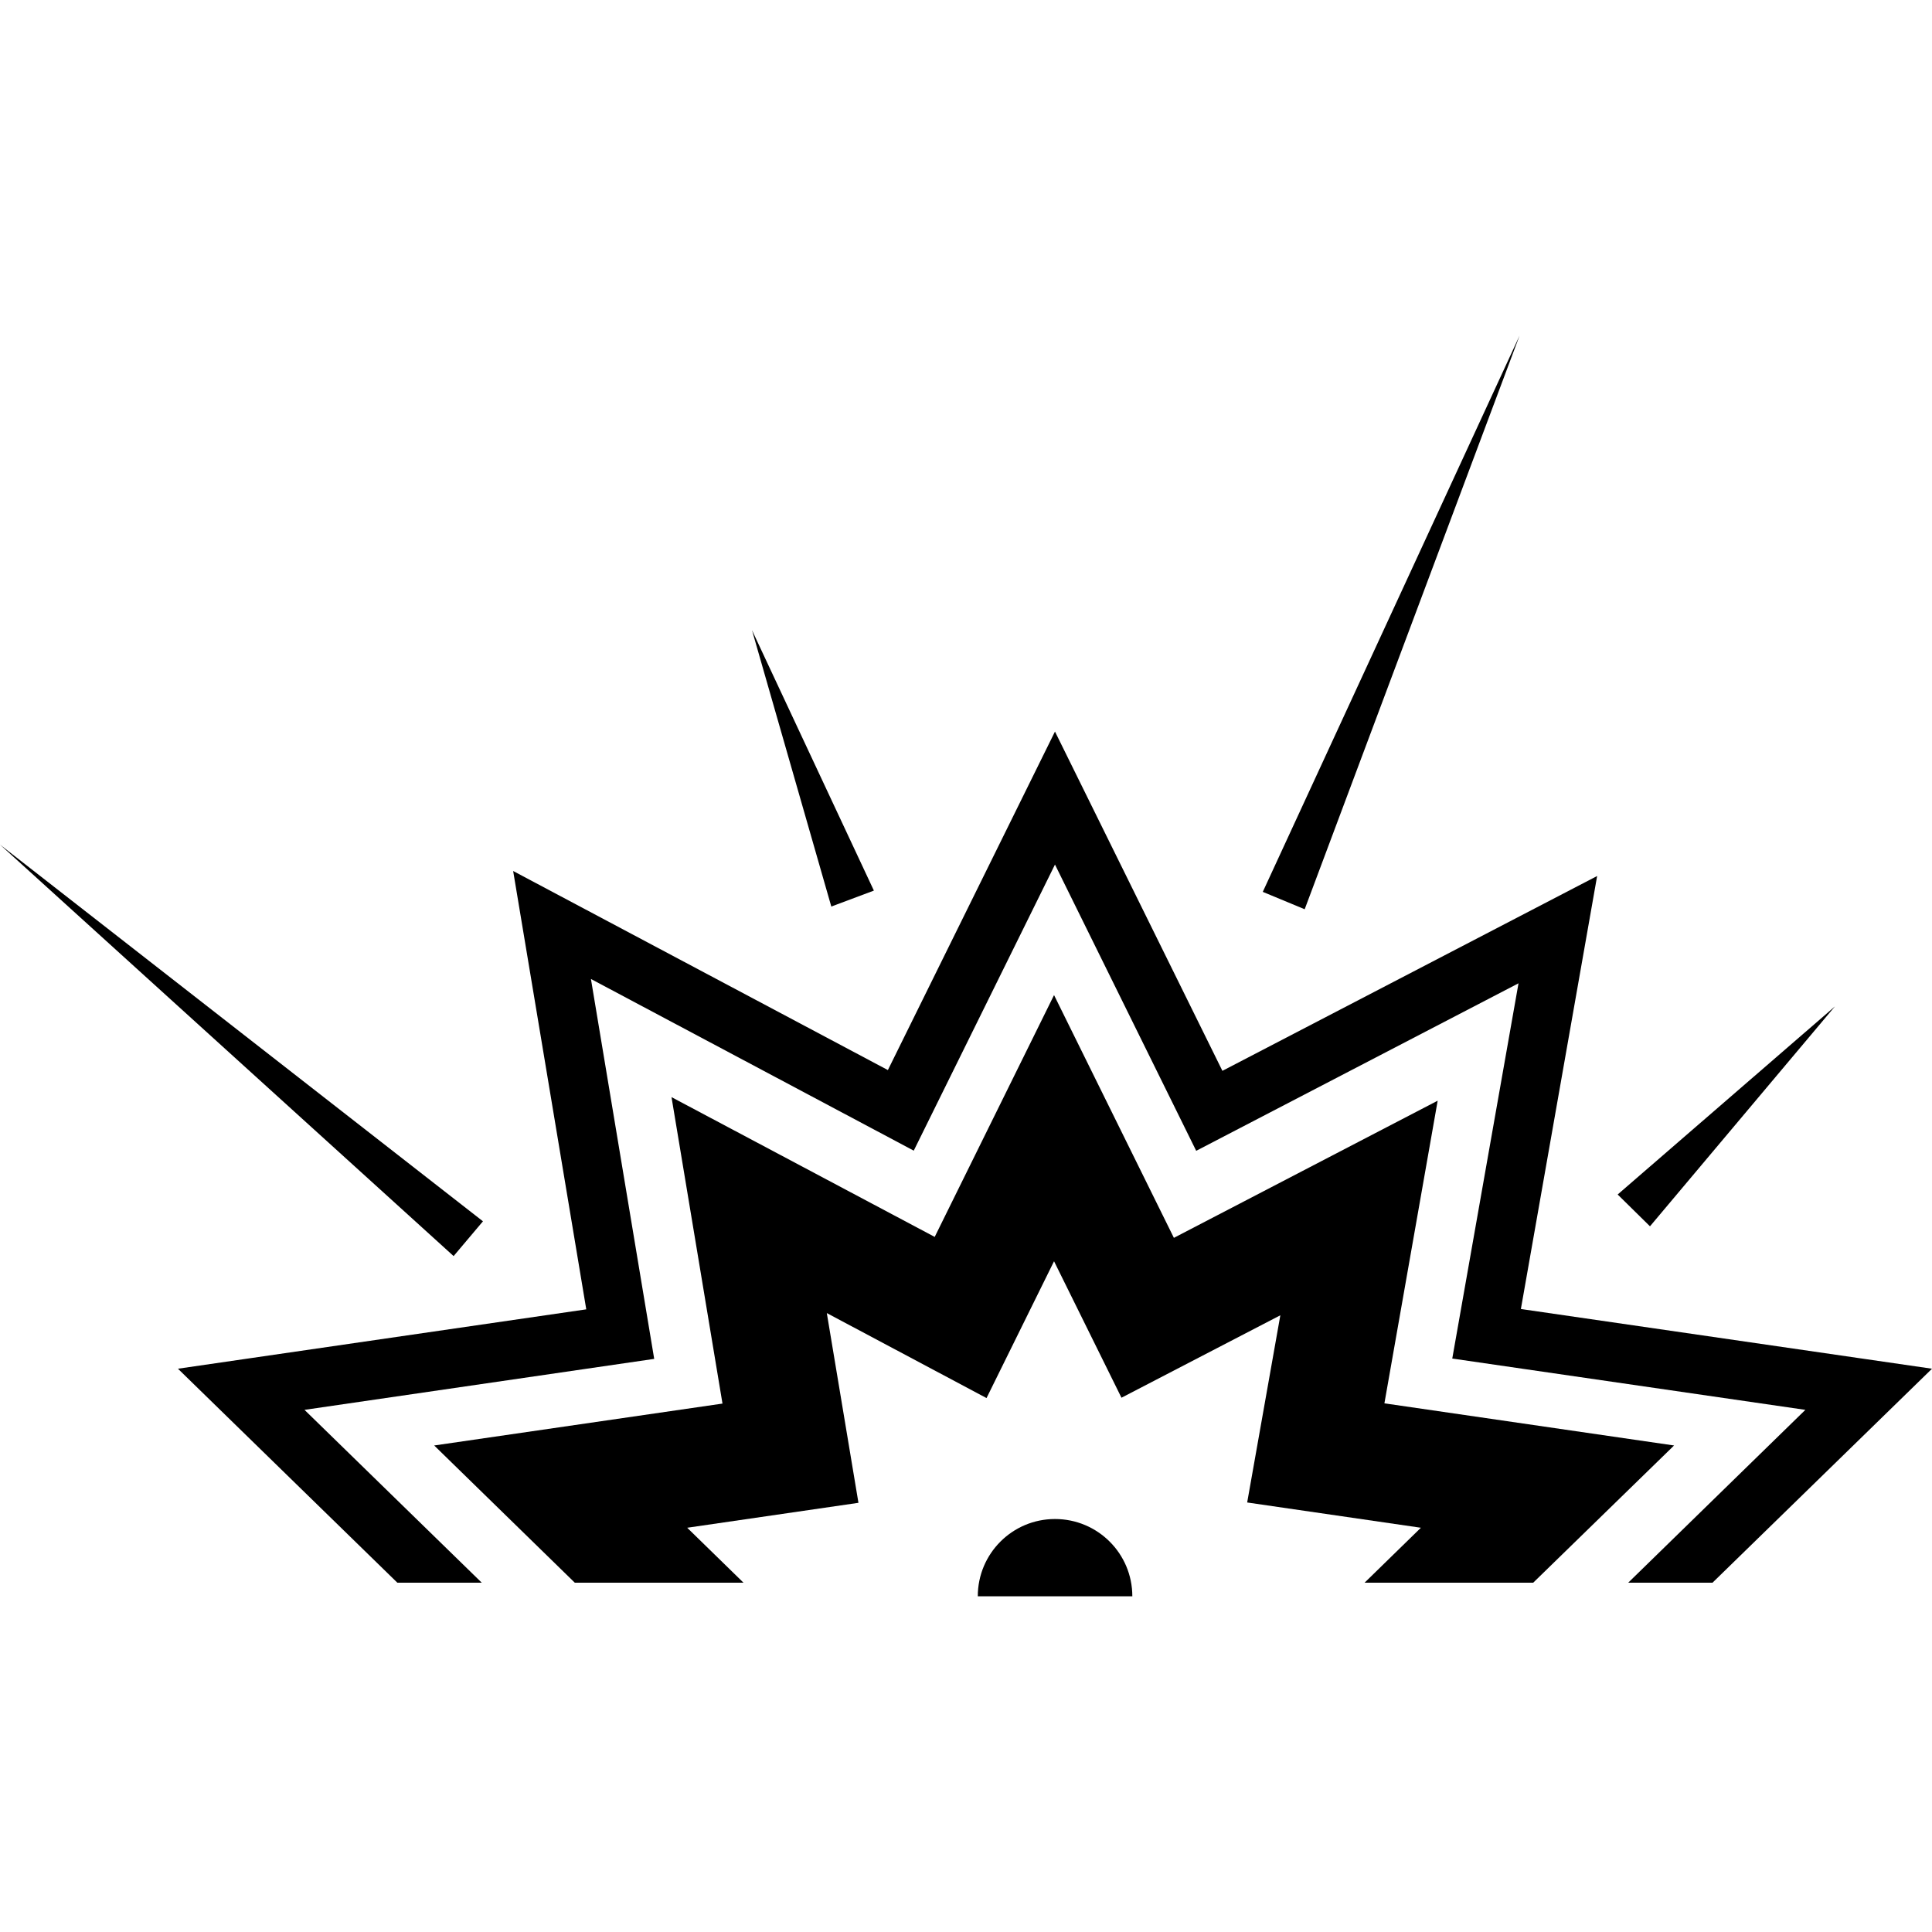 <?xml version="1.0" encoding="iso-8859-1"?>
<!-- Uploaded to: SVG Repo, www.svgrepo.com, Generator: SVG Repo Mixer Tools -->
<svg version="1.1" id="Capa_1" xmlns="http://www.w3.org/2000/svg" xmlns:xlink="http://www.w3.org/1999/xlink" 
	 viewBox="0 0 22.778 22.778" xml:space="preserve">
<g>
	<g>
		<polygon fill="black" points="17.931,15.433 18.83,10.328 14.412,12.625 12.438,8.625 10.468,12.616 6.05,10.269 
			6.912,15.437 2.098,16.137 4.685,18.66 5.68,18.66 3.59,16.622 7.713,16.021 6.967,11.542 10.773,13.566 12.438,10.193 
			14.103,13.568 17.903,11.593 17.122,16.017 21.285,16.622 19.196,18.66 20.19,18.66 22.778,16.137 		"/>
		<polygon fill="black" points="16.322,16.545 16.95,12.977 13.84,14.594 12.427,11.732 11.02,14.583 7.917,12.935 
			8.518,16.548 5.119,17.042 6.777,18.66 8.766,18.66 8.102,18.012 10.121,17.718 9.748,15.481 11.631,16.483 12.427,14.87 
			13.222,16.479 15.095,15.507 14.704,17.714 16.752,18.012 16.088,18.66 18.076,18.66 19.737,17.042 		"/>
		<path sfill="black" d="M12.438,17.909c-0.503,0-0.91,0.408-0.91,0.911h1.822C13.35,18.316,12.942,17.909,12.438,17.909z"
			/>
		<polygon fill="black" points="17.915,3.958 14.888,10.515 15.382,10.72 		"/>
		<polygon fill="black" points="5.694,14.399 0,9.958 5.348,14.809 		"/>
		<polygon fill="black" points="21.633,11.866 19.072,14.083 19.453,14.458 		"/>
		<polygon fill="black" points="10.303,10.5 8.866,7.43 9.801,10.688 		"/>
	</g>
</g>
</svg>